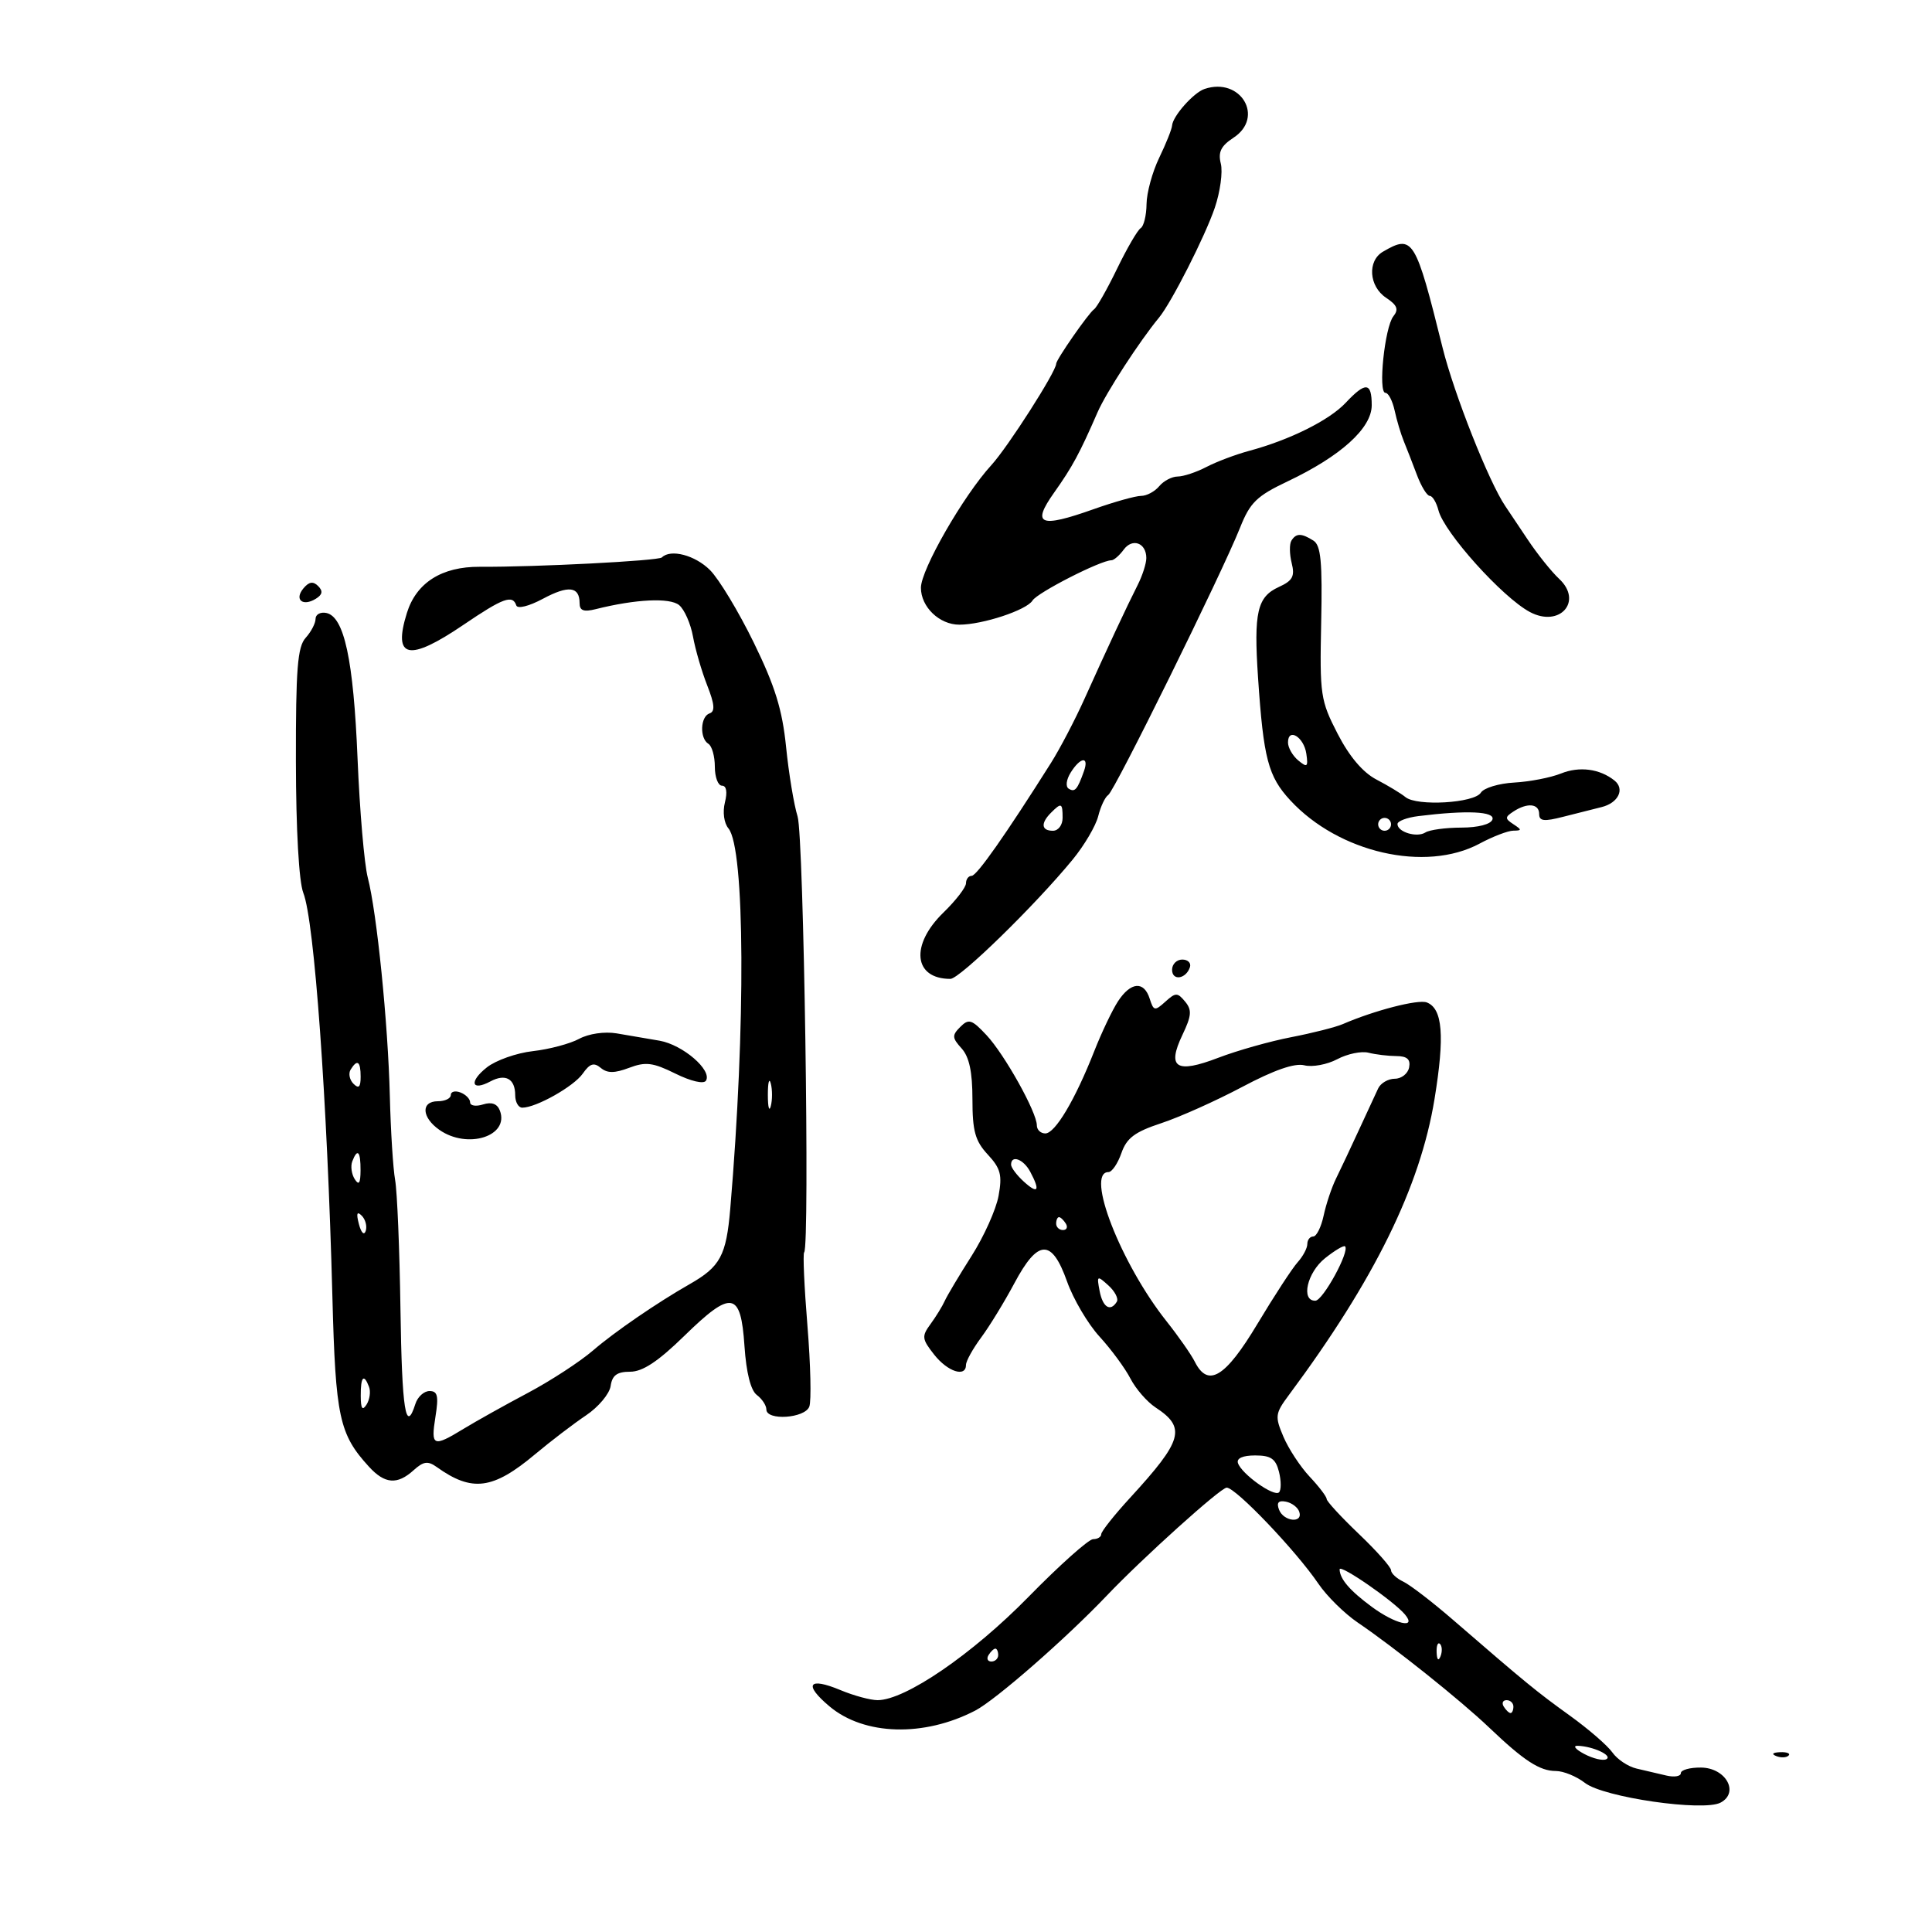 <svg xmlns="http://www.w3.org/2000/svg" width="300" height="300" viewBox="0 0 300 300" version="1.1">
	<path d="M 187.035 13.815 C 185.331 14.391, 182.097 18.042, 181.999 19.500 C 181.962 20.050, 181.063 22.300, 180 24.500 C 178.937 26.700, 178.053 29.936, 178.034 31.691 C 178.015 33.446, 177.607 35.125, 177.127 35.422 C 176.647 35.718, 174.995 38.557, 173.457 41.731 C 171.918 44.904, 170.313 47.735, 169.890 48.022 C 169.043 48.596, 164 55.847, 164 56.491 C 164 57.696, 156.498 69.426, 153.937 72.224 C 149.590 76.974, 143 88.451, 143 91.270 C 143 94.242, 145.869 97, 148.963 97 C 152.568 97, 159.413 94.742, 160.327 93.251 C 161.082 92.021, 170.918 87, 172.576 87 C 172.963 87, 173.823 86.256, 174.488 85.347 C 175.842 83.495, 178 84.299, 178 86.655 C 178 87.500, 177.394 89.386, 176.653 90.846 C 174.977 94.148, 171.928 100.676, 168.415 108.480 C 166.935 111.770, 164.582 116.270, 163.187 118.480 C 156.175 129.592, 151.674 136, 150.880 136 C 150.396 136, 150 136.517, 150 137.149 C 150 137.781, 148.425 139.828, 146.500 141.697 C 141.304 146.744, 141.852 152, 147.575 152 C 149.025 152, 160.681 140.631, 166.547 133.495 C 168.357 131.293, 170.150 128.251, 170.530 126.736 C 170.910 125.221, 171.610 123.741, 172.085 123.448 C 173.056 122.848, 189.756 88.985, 192.552 81.947 C 194.110 78.026, 195.135 77.027, 199.931 74.751 C 208.204 70.826, 213 66.486, 213 62.927 C 213 59.332, 212.058 59.244, 208.951 62.552 C 206.409 65.258, 200.283 68.308, 193.981 70.005 C 191.883 70.570, 188.891 71.697, 187.333 72.510 C 185.775 73.323, 183.768 73.990, 182.872 73.994 C 181.977 73.997, 180.685 74.675, 180 75.500 C 179.315 76.325, 178.053 77, 177.194 77 C 176.336 77, 173.009 77.932, 169.802 79.070 C 161.451 82.035, 160.145 81.487, 163.678 76.500 C 166.529 72.476, 167.628 70.442, 170.436 64 C 171.756 60.970, 176.958 52.963, 179.972 49.319 C 181.895 46.996, 187.132 36.680, 188.632 32.264 C 189.471 29.791, 189.893 26.708, 189.568 25.414 C 189.117 23.618, 189.584 22.663, 191.541 21.381 C 196.394 18.201, 192.652 11.917, 187.035 13.815 M 214.750 39.080 C 212.294 40.510, 212.563 44.466, 215.236 46.241 C 216.963 47.387, 217.220 48.042, 216.363 49.113 C 215.016 50.797, 213.956 61, 215.128 61 C 215.587 61, 216.230 62.237, 216.559 63.750 C 216.887 65.263, 217.525 67.400, 217.977 68.500 C 218.429 69.600, 219.348 71.963, 220.020 73.750 C 220.693 75.537, 221.589 77, 222.013 77 C 222.437 77, 223.045 78.013, 223.365 79.250 C 224.257 82.701, 233.287 92.745, 237.546 95.025 C 242.193 97.512, 245.853 93.375, 242.099 89.878 C 240.912 88.772, 238.717 86.030, 237.221 83.784 C 235.724 81.538, 234.162 79.206, 233.750 78.600 C 231.212 74.880, 225.792 61.191, 224 53.980 C 219.780 36.991, 219.396 36.374, 214.750 39.080 M 200.528 83.954 C 200.204 84.479, 200.224 86.042, 200.572 87.429 C 201.089 89.489, 200.724 90.168, 198.578 91.146 C 195.215 92.679, 194.666 95.071, 195.349 105.230 C 196.195 117.807, 196.917 120.555, 200.352 124.271 C 207.877 132.414, 221.347 135.498, 229.739 131 C 231.791 129.900, 234.152 128.993, 234.985 128.985 C 236.328 128.971, 236.330 128.858, 235 127.985 C 233.667 127.109, 233.667 126.891, 235 126.015 C 237.154 124.601, 239 124.776, 239 126.395 C 239 127.511, 239.748 127.597, 242.750 126.825 C 244.813 126.295, 247.482 125.620, 248.683 125.327 C 251.293 124.688, 252.347 122.519, 250.691 121.196 C 248.405 119.371, 245.243 118.958, 242.382 120.111 C 240.797 120.750, 237.536 121.381, 235.135 121.514 C 232.734 121.647, 230.399 122.354, 229.947 123.085 C 228.947 124.705, 220.011 125.230, 218.239 123.773 C 217.545 123.203, 215.520 121.978, 213.739 121.051 C 211.626 119.951, 209.527 117.476, 207.702 113.932 C 205.044 108.773, 204.916 107.907, 205.152 96.683 C 205.350 87.249, 205.108 84.680, 203.950 83.948 C 202.087 82.769, 201.260 82.771, 200.528 83.954 M 102.776 86.558 C 102.249 87.084, 83.164 88.065, 74.500 88.010 C 68.605 87.973, 64.650 90.476, 63.184 95.174 C 60.967 102.279, 63.465 102.796, 72 97 C 78.113 92.849, 79.601 92.303, 80.169 94.007 C 80.360 94.580, 82.139 94.138, 84.302 92.978 C 88.273 90.850, 90 91.059, 90 93.667 C 90 94.821, 90.639 95.056, 92.501 94.589 C 98.709 93.031, 104.025 92.776, 105.460 93.966 C 106.278 94.645, 107.245 96.843, 107.608 98.850 C 107.972 100.858, 108.966 104.272, 109.819 106.439 C 110.965 109.351, 111.060 110.480, 110.184 110.772 C 108.744 111.252, 108.612 114.642, 110 115.500 C 110.550 115.840, 111 117.441, 111 119.059 C 111 120.677, 111.499 122, 112.108 122 C 112.802 122, 112.973 122.971, 112.565 124.596 C 112.188 126.099, 112.419 127.800, 113.114 128.637 C 115.679 131.728, 115.810 159.348, 113.394 187.694 C 112.772 194.984, 111.852 196.690, 107.075 199.411 C 102.042 202.278, 95.442 206.806, 92.093 209.691 C 90.055 211.446, 85.488 214.421, 81.944 216.302 C 78.400 218.183, 73.925 220.683, 72 221.857 C 67.241 224.761, 66.879 224.607, 67.616 220 C 68.133 216.769, 67.956 216, 66.695 216 C 65.837 216, 64.849 216.900, 64.500 218 C 63 222.725, 62.412 218.981, 62.182 203.250 C 62.048 194.037, 61.676 185.034, 61.356 183.241 C 61.036 181.449, 60.667 175.599, 60.535 170.241 C 60.258 158.923, 58.520 141.702, 57.107 136.269 C 56.568 134.196, 55.854 125.874, 55.520 117.776 C 54.887 102.420, 53.445 95.724, 50.651 95.177 C 49.743 94.999, 49 95.413, 49 96.098 C 49 96.782, 48.307 98.108, 47.461 99.043 C 46.196 100.441, 45.926 103.871, 45.947 118.271 C 45.963 128.844, 46.419 136.929, 47.099 138.649 C 48.812 142.989, 50.810 170.734, 51.615 201.382 C 52.106 220.070, 52.672 222.698, 57.291 227.750 C 59.752 230.441, 61.688 230.593, 64.230 228.292 C 65.755 226.912, 66.442 226.816, 67.809 227.794 C 73.302 231.725, 76.538 231.306, 83.096 225.811 C 85.518 223.782, 89.075 221.066, 91 219.776 C 92.925 218.487, 94.644 216.434, 94.820 215.216 C 95.060 213.552, 95.814 213, 97.849 213 C 99.789 213, 102.182 211.415, 106.269 207.425 C 113.606 200.262, 115.031 200.502, 115.601 209 C 115.879 213.153, 116.572 215.901, 117.518 216.610 C 118.333 217.221, 119 218.233, 119 218.860 C 119 220.637, 124.969 220.245, 125.668 218.423 C 126.001 217.555, 125.870 211.897, 125.377 205.849 C 124.884 199.801, 124.656 194.677, 124.870 194.463 C 125.767 193.566, 124.808 129.839, 123.851 126.785 C 123.285 124.978, 122.481 120.125, 122.064 116 C 121.476 110.187, 120.347 106.538, 117.040 99.773 C 114.694 94.974, 111.639 89.911, 110.251 88.523 C 107.934 86.207, 104.128 85.206, 102.776 86.558 M 47.109 91.369 C 45.662 93.112, 47.007 94.232, 49.039 92.976 C 50.077 92.335, 50.178 91.778, 49.399 90.999 C 48.621 90.221, 47.976 90.325, 47.109 91.369 M 200 115.294 C 200 116.098, 200.718 117.351, 201.596 118.080 C 202.990 119.236, 203.148 119.103, 202.846 117.030 C 202.468 114.436, 200 112.931, 200 115.294 M 166.261 119.954 C 165.567 121.065, 165.433 122.150, 165.951 122.470 C 166.908 123.061, 167.294 122.617, 168.314 119.750 C 169.155 117.389, 167.777 117.526, 166.261 119.954 M 163.200 126.200 C 161.567 127.833, 161.692 129, 163.500 129 C 164.333 129, 165 128.111, 165 127 C 165 124.669, 164.814 124.586, 163.200 126.200 M 220.250 126.723 C 218.463 126.945, 217 127.500, 217 127.956 C 217 129.203, 220.017 130.111, 221.340 129.264 C 221.978 128.855, 224.485 128.516, 226.912 128.510 C 229.541 128.504, 231.494 127.995, 231.745 127.250 C 232.170 125.991, 227.777 125.789, 220.250 126.723 M 214 128 C 214 128.550, 214.450 129, 215 129 C 215.550 129, 216 128.550, 216 128 C 216 127.450, 215.550 127, 215 127 C 214.450 127, 214 127.450, 214 128 M 182 150.583 C 182 152.349, 184.153 152.042, 184.771 150.188 C 184.989 149.534, 184.454 149, 183.583 149 C 182.713 149, 182 149.713, 182 150.583 M 173.613 155.468 C 172.724 156.825, 171.061 160.312, 169.918 163.218 C 166.940 170.786, 163.839 176, 162.316 176 C 161.592 176, 161 175.434, 161 174.742 C 161 172.713, 155.991 163.737, 153.184 160.736 C 150.900 158.294, 150.427 158.145, 149.116 159.455 C 147.806 160.765, 147.829 161.154, 149.317 162.798 C 150.502 164.108, 151 166.439, 151 170.683 C 151 175.643, 151.421 177.162, 153.380 179.276 C 155.383 181.437, 155.648 182.454, 155.056 185.695 C 154.668 187.814, 152.783 192.011, 150.865 195.023 C 148.947 198.036, 147.075 201.175, 146.703 202 C 146.332 202.825, 145.339 204.442, 144.497 205.593 C 143.096 207.506, 143.144 207.913, 145.055 210.343 C 147.154 213.011, 150 213.926, 150 211.933 C 150 211.347, 151.061 209.434, 152.358 207.683 C 153.656 205.932, 155.977 202.137, 157.517 199.250 C 161.181 192.381, 163.318 192.312, 165.689 198.986 C 166.663 201.728, 168.934 205.582, 170.737 207.549 C 172.539 209.517, 174.695 212.444, 175.528 214.054 C 176.360 215.664, 178.119 217.687, 179.437 218.551 C 184.224 221.687, 183.670 223.656, 175.495 232.561 C 173.023 235.253, 171 237.804, 171 238.228 C 171 238.653, 170.433 239, 169.740 239 C 169.048 239, 164.520 243.043, 159.680 247.985 C 150.969 256.878, 140.561 264, 136.276 264 C 135.159 264, 132.566 263.299, 130.514 262.441 C 125.527 260.358, 124.733 261.552, 128.823 264.981 C 134.202 269.491, 143.466 269.753, 151.433 265.619 C 154.587 263.983, 165.494 254.454, 171.831 247.798 C 177.447 241.899, 189.547 231, 190.479 231 C 191.893 231, 201.250 240.806, 204.732 245.937 C 206.029 247.848, 208.777 250.556, 210.840 251.956 C 216.512 255.804, 226.817 264.039, 231.225 268.246 C 236.625 273.399, 239.081 275, 241.588 275 C 242.766 275, 244.803 275.834, 246.115 276.853 C 248.998 279.093, 264.499 281.339, 267.178 279.905 C 270.121 278.330, 267.982 274.508, 264.135 274.466 C 262.411 274.447, 261 274.837, 261 275.333 C 261 275.828, 259.988 275.996, 258.750 275.705 C 257.512 275.415, 255.427 274.927, 254.116 274.620 C 252.805 274.314, 251.121 273.189, 250.372 272.121 C 249.624 271.053, 246.647 268.476, 243.756 266.394 C 238.571 262.660, 236.986 261.361, 225.588 251.500 C 222.409 248.750, 218.952 246.094, 217.904 245.597 C 216.857 245.101, 216 244.303, 216 243.825 C 216 243.346, 213.750 240.809, 211 238.186 C 208.250 235.563, 206 233.121, 206 232.760 C 206 232.399, 204.815 230.842, 203.367 229.302 C 201.919 227.761, 200.085 224.970, 199.291 223.099 C 197.941 219.920, 197.997 219.496, 200.151 216.599 C 213.406 198.768, 220.523 184.300, 222.753 170.651 C 224.356 160.844, 224.016 156.604, 221.549 155.657 C 220.208 155.142, 213.424 156.893, 208.500 159.025 C 207.400 159.501, 203.800 160.413, 200.500 161.052 C 197.200 161.690, 192.111 163.128, 189.190 164.246 C 182.630 166.760, 181.162 165.826, 183.609 160.694 C 185.033 157.707, 185.103 156.829, 184.019 155.523 C 182.832 154.093, 182.553 154.095, 180.947 155.548 C 179.317 157.023, 179.131 156.987, 178.523 155.073 C 177.640 152.291, 175.586 152.456, 173.613 155.468 M 89.924 161.312 C 88.508 162.076, 85.279 162.934, 82.749 163.219 C 80.219 163.504, 77.006 164.637, 75.608 165.736 C 72.795 167.949, 73.183 169.508, 76.152 167.919 C 78.492 166.667, 80 167.506, 80 170.059 C 80 171.127, 80.494 172, 81.099 172 C 83.246 172, 89.091 168.708, 90.490 166.710 C 91.592 165.138, 92.220 164.937, 93.282 165.819 C 94.307 166.670, 95.421 166.667, 97.695 165.809 C 100.259 164.841, 101.388 164.983, 104.883 166.712 C 107.294 167.905, 109.275 168.363, 109.619 167.808 C 110.619 166.190, 106.030 162.234, 102.420 161.600 C 100.539 161.270, 97.537 160.758, 95.750 160.462 C 93.868 160.150, 91.416 160.508, 89.924 161.312 M 207.648 164.472 C 206.080 165.305, 203.780 165.732, 202.539 165.420 C 201.029 165.041, 197.833 166.153, 192.890 168.777 C 188.826 170.934, 183.173 173.467, 180.329 174.404 C 176.208 175.762, 174.949 176.706, 174.131 179.054 C 173.566 180.674, 172.662 182, 172.122 182 C 168.499 182, 174.030 196.209, 181.139 205.167 C 182.988 207.496, 184.963 210.324, 185.530 211.451 C 187.577 215.526, 190.255 213.909, 195.248 205.581 C 197.859 201.226, 200.672 196.915, 201.498 196.002 C 202.324 195.089, 203 193.815, 203 193.171 C 203 192.527, 203.414 192, 203.921 192 C 204.427 192, 205.154 190.537, 205.536 188.750 C 205.918 186.963, 206.785 184.375, 207.462 183 C 208.140 181.625, 209.729 178.250, 210.995 175.500 C 212.260 172.750, 213.614 169.827, 214.003 169.005 C 214.393 168.183, 215.557 167.508, 216.589 167.505 C 217.622 167.502, 218.620 166.713, 218.807 165.750 C 219.051 164.491, 218.495 163.996, 216.823 163.986 C 215.545 163.979, 213.600 163.744, 212.500 163.465 C 211.400 163.186, 209.217 163.639, 207.648 164.472 M 54.446 166.087 C 54.077 166.685, 54.275 167.675, 54.887 168.287 C 55.704 169.104, 56 168.815, 56 167.200 C 56 164.785, 55.481 164.413, 54.446 166.087 M 119.232 170 C 119.232 171.925, 119.438 172.713, 119.689 171.750 C 119.941 170.787, 119.941 169.213, 119.689 168.250 C 119.438 167.287, 119.232 168.075, 119.232 170 M 70 170.031 C 70 170.564, 69.100 171, 68 171 C 65.332 171, 65.457 173.506, 68.223 175.443 C 72.598 178.508, 79.142 176.419, 77.617 172.444 C 77.212 171.389, 76.342 171.074, 75.005 171.498 C 73.902 171.848, 73 171.703, 73 171.174 C 73 170.646, 72.325 169.955, 71.500 169.638 C 70.675 169.322, 70 169.499, 70 170.031 M 54.700 180.341 C 54.417 181.078, 54.587 182.316, 55.077 183.091 C 55.727 184.116, 55.974 183.751, 55.985 181.750 C 56.001 178.764, 55.511 178.226, 54.700 180.341 M 157 180.845 C 157 181.310, 157.900 182.505, 159 183.500 C 161.201 185.492, 161.558 184.912, 159.965 181.934 C 158.921 179.984, 157 179.279, 157 180.845 M 55.731 190.080 C 56.085 191.432, 56.538 191.886, 56.788 191.137 C 57.028 190.415, 56.750 189.350, 56.168 188.768 C 55.426 188.026, 55.296 188.417, 55.731 190.080 M 164 190 C 164 190.550, 164.477 191, 165.059 191 C 165.641 191, 165.840 190.550, 165.500 190 C 165.160 189.450, 164.684 189, 164.441 189 C 164.198 189, 164 189.450, 164 190 M 205.750 195.377 C 202.963 197.605, 201.958 202.021, 204.250 201.974 C 205.434 201.950, 209.622 194.281, 208.860 193.533 C 208.662 193.338, 207.262 194.168, 205.750 195.377 M 170.748 200.464 C 171.235 203.010, 172.418 203.750, 173.417 202.134 C 173.712 201.657, 173.123 200.516, 172.108 199.598 C 170.357 198.013, 170.288 198.056, 170.748 200.464 M 56.015 216.750 C 56.026 218.751, 56.273 219.116, 56.923 218.091 C 57.413 217.316, 57.583 216.078, 57.300 215.341 C 56.489 213.226, 55.999 213.764, 56.015 216.750 M 192.230 227.189 C 192.797 228.891, 197.846 232.488, 198.604 231.730 C 198.954 231.380, 198.953 229.947, 198.601 228.547 C 198.090 226.511, 197.347 226, 194.898 226 C 192.974 226, 191.981 226.443, 192.230 227.189 M 198.610 234.427 C 199.320 236.276, 202.363 236.589, 201.750 234.750 C 201.522 234.063, 200.586 233.355, 199.671 233.177 C 198.511 232.952, 198.190 233.331, 198.610 234.427 M 208.015 243.688 C 208.043 245.180, 209.594 246.987, 213.006 249.504 C 216.667 252.205, 220.071 252.995, 218.168 250.702 C 216.449 248.632, 207.998 242.793, 208.015 243.688 M 223.079 256.583 C 223.127 257.748, 223.364 257.985, 223.683 257.188 C 223.972 256.466, 223.936 255.603, 223.604 255.271 C 223.272 254.939, 223.036 255.529, 223.079 256.583 M 153.500 257 C 153.160 257.550, 153.359 258, 153.941 258 C 154.523 258, 155 257.550, 155 257 C 155 256.450, 154.802 256, 154.559 256 C 154.316 256, 153.840 256.450, 153.500 257 M 233.500 265 C 233.840 265.550, 234.316 266, 234.559 266 C 234.802 266, 235 265.550, 235 265 C 235 264.450, 234.523 264, 233.941 264 C 233.359 264, 233.160 264.450, 233.500 265 M 246 272.354 C 247.375 273.082, 248.920 273.448, 249.434 273.166 C 250.454 272.607, 247.401 271.174, 245 271.085 C 244.175 271.054, 244.625 271.625, 246 272.354 M 275.813 272.683 C 276.534 272.972, 277.397 272.936, 277.729 272.604 C 278.061 272.272, 277.471 272.036, 276.417 272.079 C 275.252 272.127, 275.015 272.364, 275.813 272.683" stroke="none" fill="black" fill-rule="evenodd"/>
</svg>